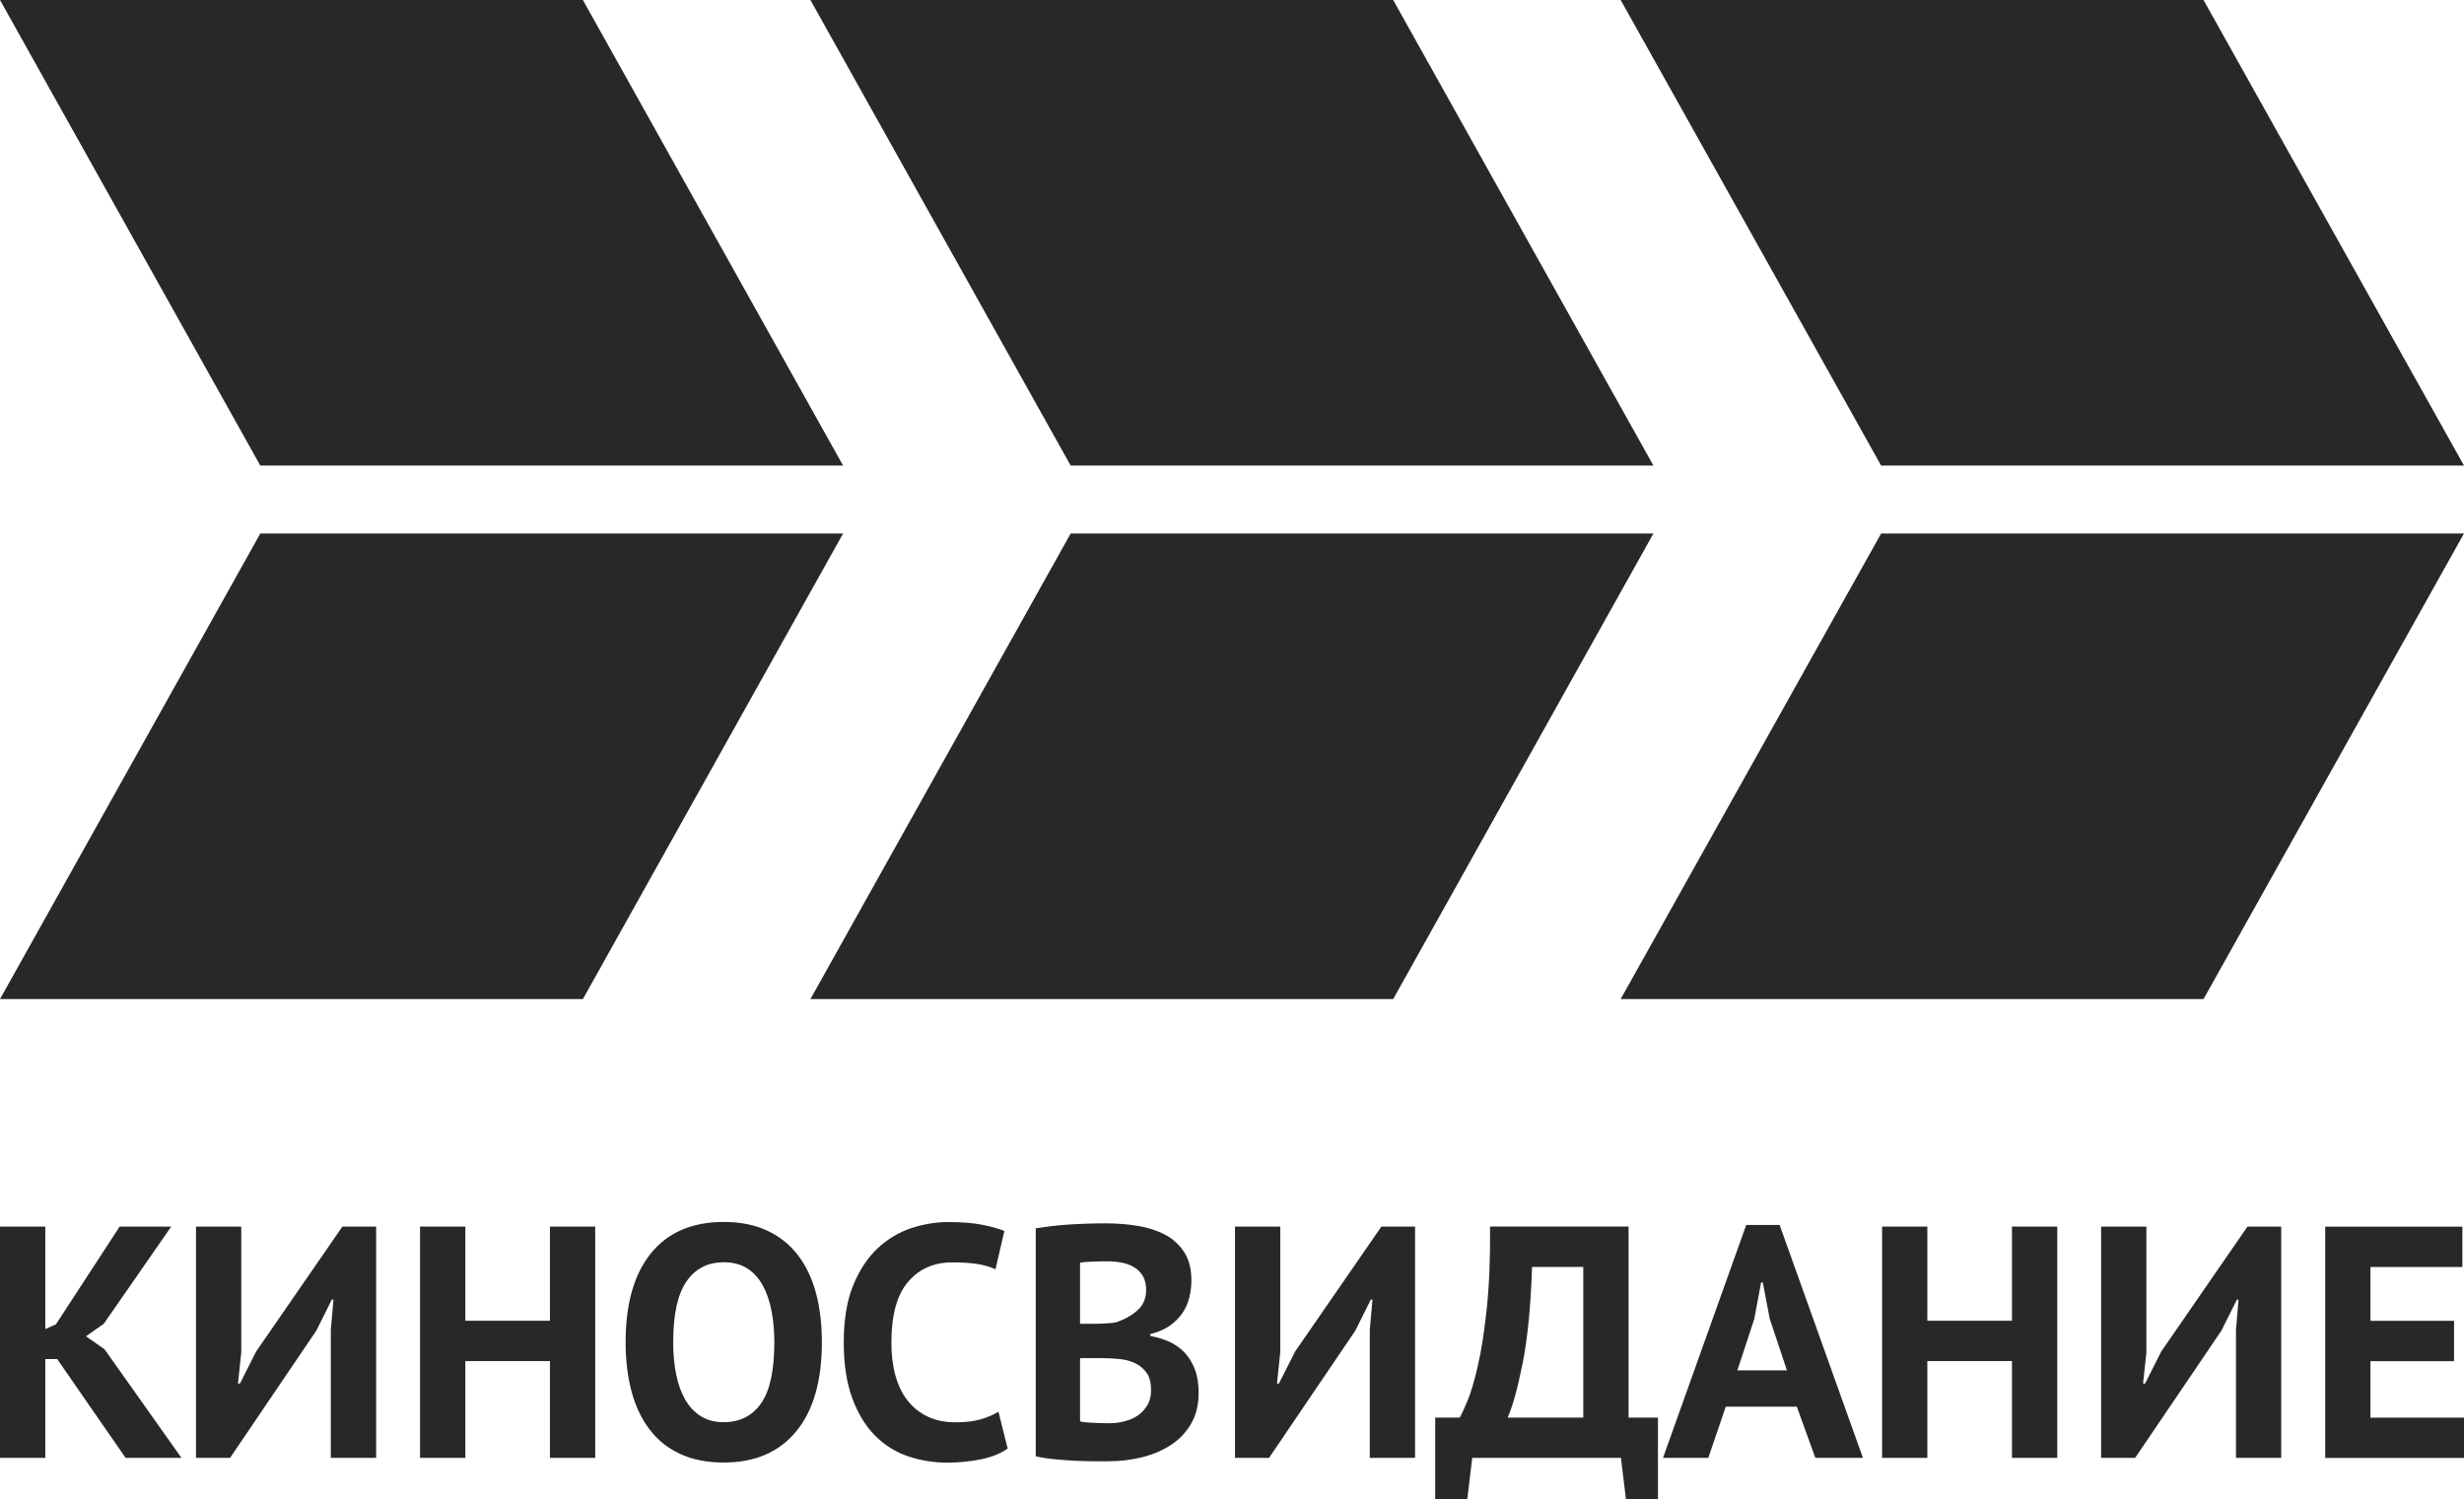 <svg id="a" enable-background="new 0 0 283.464 283.464" version="1.1" viewBox="0 0 233.86 142.3" xml:space="preserve" xmlns="http://www.w3.org/2000/svg"><g id="b" transform="translate(-24.802,-70.58)"><g id="c"><g id="d"><g id="e"><g id="f" fill="#282828"><g id="g"><polygon id="h" points="24.802 70.58 80.124 70.58 104.82 114.77 49.507 114.77"/><polygon id="i" points="24.802 165.41 80.124 165.41 104.82 121.22 49.507 121.22"/></g><g id="j"><polygon id="k" points="101.72 70.58 157.03 70.58 181.73 114.77 126.42 114.77"/><polygon id="l" points="101.72 165.41 157.03 165.41 181.73 121.22 126.42 121.22"/></g><g id="m"><polygon id="n" points="178.62 70.58 233.94 70.58 258.66 114.77 203.34 114.77"/><polygon id="o" points="178.62 165.41 233.94 165.41 258.66 121.22 203.34 121.22"/></g></g></g></g><g id="p" fill="#282828"><path id="q" d="m30.23 199.58h-1.129v9.378h-4.299v-21.956h4.299v9.727l1.005-0.442 6.053-9.284h4.895l-6.4 9.222-1.692 1.192 1.756 1.225 7.308 10.317h-5.302z"/><path id="r" d="m56.2 196.79 0.254-2.855h-0.16l-1.472 2.948-8.186 12.076h-3.23v-21.956h4.295v11.952l-0.313 2.948h0.188l1.538-3.045 8.186-11.855h3.2v21.956h-4.3z"/><path id="s" d="m76.997 199.77h-8.029v9.188h-4.298v-21.956h4.298v8.939h8.029v-8.939h4.296v21.956h-4.296z"/><path id="t" d="m84.18 197.98c0-3.657 0.804-6.477 2.413-8.454 1.608-1.976 3.91-2.962 6.901-2.962 1.567 0 2.936 0.271 4.108 0.815 1.171 0.543 2.143 1.318 2.917 2.319 0.772 1.004 1.349 2.209 1.726 3.608 0.376 1.4 0.561 2.958 0.561 4.673 0 3.659-0.807 6.479-2.429 8.453-1.62 1.974-3.915 2.967-6.883 2.967-1.59 0-2.97-0.273-4.141-0.819-1.171-0.541-2.139-1.316-2.897-2.319-0.769-1.006-1.337-2.206-1.713-3.609-0.376-1.399-0.563-2.957-0.563-4.672zm4.515 0c0 1.109 0.097 2.128 0.281 3.06 0.191 0.93 0.477 1.729 0.864 2.399 0.39 0.668 0.883 1.19 1.49 1.568 0.604 0.378 1.328 0.562 2.164 0.562 1.525 0 2.707-0.596 3.542-1.785 0.838-1.192 1.258-3.126 1.258-5.804 0-1.065-0.09-2.06-0.268-2.98-0.177-0.917-0.454-1.724-0.832-2.414s-0.868-1.229-1.475-1.616c-0.608-0.387-1.346-0.579-2.226-0.579-1.527 0-2.707 0.611-3.546 1.833-0.835 1.224-1.252 3.141-1.252 5.756z"/><path id="u" d="m120.44 208.07c-0.668 0.478-1.519 0.817-2.555 1.026-1.032 0.208-2.095 0.313-3.185 0.313-1.315 0-2.564-0.208-3.749-0.615-1.18-0.406-2.22-1.063-3.12-1.973-0.896-0.912-1.613-2.092-2.148-3.547-0.532-1.45-0.8-3.216-0.8-5.285 0-2.152 0.298-3.957 0.895-5.411 0.595-1.453 1.369-2.623 2.321-3.513 0.953-0.889 2.014-1.526 3.184-1.912 1.171-0.386 2.34-0.58 3.515-0.58 1.256 0 2.313 0.082 3.182 0.249 0.869 0.169 1.588 0.368 2.147 0.598l-0.845 3.638c-0.482-0.229-1.051-0.396-1.71-0.503-0.657-0.103-1.459-0.155-2.398-0.155-1.738 0-3.132 0.616-4.189 1.853-1.056 1.236-1.581 3.157-1.581 5.751 0 1.136 0.12 2.165 0.373 3.096 0.254 0.935 0.634 1.733 1.147 2.393 0.512 0.657 1.148 1.173 1.913 1.539 0.761 0.365 1.646 0.548 2.649 0.548 0.94 0 1.735-0.092 2.385-0.279 0.646-0.189 1.213-0.432 1.696-0.722z"/><path id="v" d="m137.88 192.12c0 0.546-0.069 1.088-0.205 1.634-0.134 0.539-0.36 1.039-0.669 1.488-0.313 0.45-0.719 0.846-1.217 1.192-0.5 0.343-1.101 0.601-1.809 0.769v0.186c0.629 0.107 1.217 0.286 1.781 0.536 0.561 0.25 1.051 0.594 1.466 1.035 0.417 0.438 0.744 0.971 0.983 1.599 0.24 0.627 0.357 1.37 0.357 2.229 0 1.13-0.239 2.106-0.719 2.933-0.481 0.825-1.127 1.501-1.934 2.021-0.804 0.524-1.714 0.91-2.742 1.159-1.022 0.25-2.08 0.378-3.166 0.378h-1.366c-0.553 0-1.152-0.018-1.788-0.047-0.636-0.033-1.285-0.081-1.942-0.145-0.659-0.06-1.263-0.154-1.804-0.279v-21.642c0.396-0.064 0.85-0.126 1.361-0.19 0.514-0.062 1.063-0.113 1.647-0.156 0.586-0.042 1.189-0.074 1.805-0.092 0.617-0.022 1.228-0.032 1.834-0.032 1.025 0 2.025 0.079 2.998 0.235 0.97 0.157 1.839 0.434 2.604 0.829 0.763 0.398 1.371 0.955 1.836 1.663 0.459 0.71 0.689 1.609 0.689 2.697zm-9.189 4.109c0.292 0 0.631-0.01 1.019-0.031 0.385-0.021 0.705-0.052 0.961-0.093 0.79-0.247 1.475-0.62 2.051-1.119 0.573-0.494 0.861-1.146 0.861-1.954 0-0.539-0.105-0.98-0.311-1.334-0.213-0.353-0.489-0.632-0.832-0.836-0.346-0.21-0.737-0.355-1.18-0.437-0.438-0.081-0.901-0.125-1.378-0.125-0.547 0-1.044 0.013-1.507 0.033-0.459 0.019-0.816 0.049-1.065 0.092v5.804zm1.359 9.442c0.512 0 1.012-0.063 1.491-0.187 0.483-0.125 0.912-0.314 1.28-0.573 0.371-0.26 0.666-0.589 0.893-0.981 0.226-0.394 0.338-0.856 0.338-1.396 0-0.683-0.131-1.223-0.398-1.613-0.268-0.394-0.62-0.698-1.048-0.916-0.432-0.217-0.913-0.358-1.45-0.419-0.532-0.063-1.066-0.095-1.601-0.095h-2.245v5.994c0.1 0.039 0.266 0.07 0.491 0.092 0.229 0.021 0.468 0.036 0.724 0.048 0.258 0.01 0.525 0.021 0.8 0.031 0.281 0.012 0.52 0.015 0.725 0.015z"/><path id="w" d="m154.81 196.79 0.254-2.855h-0.158l-1.471 2.948-8.188 12.076h-3.231v-21.956h4.296v11.952l-0.313 2.948h0.186l1.539-3.045 8.186-11.855h3.197v21.956h-4.297z"/><path id="x" d="m182.16 212.88h-3.039l-0.475-3.922h-14.113l-0.471 3.922h-3.043v-7.747h2.322c0.146-0.231 0.387-0.743 0.721-1.539 0.334-0.791 0.67-1.917 1.002-3.372 0.338-1.452 0.619-3.272 0.848-5.456 0.234-2.186 0.338-4.772 0.314-7.764h13.145v18.131h2.789zm-7.088-7.747v-14.302h-4.861c-0.125 3.721-0.42 6.769-0.895 9.142-0.471 2.373-0.945 4.093-1.426 5.16z"/><path id="y" d="m195.34 204.1h-6.746l-1.658 4.859h-4.299l7.9-22.111h3.17l7.908 22.111h-4.518zm-5.646-3.448h4.707l-1.633-4.897-0.656-3.45h-0.16l-0.656 3.483z"/><path id="z" d="m215.76 199.77h-8.033v9.188h-4.293v-21.956h4.293v8.939h8.033v-8.939h4.299v21.956h-4.299z"/><path id="aa" d="m237.02 196.79 0.244-2.855h-0.154l-1.475 2.948-8.188 12.076h-3.227v-21.956h4.299v11.952l-0.318 2.948h0.189l1.539-3.045 8.182-11.855h3.203v21.956h-4.295v-12.169z"/><path id="ab" d="m245.49 187.01h13.016v3.829h-8.723v5.11h7.936v3.828h-7.936v5.363h8.877v3.825h-13.17z"/></g></g></g></svg>
